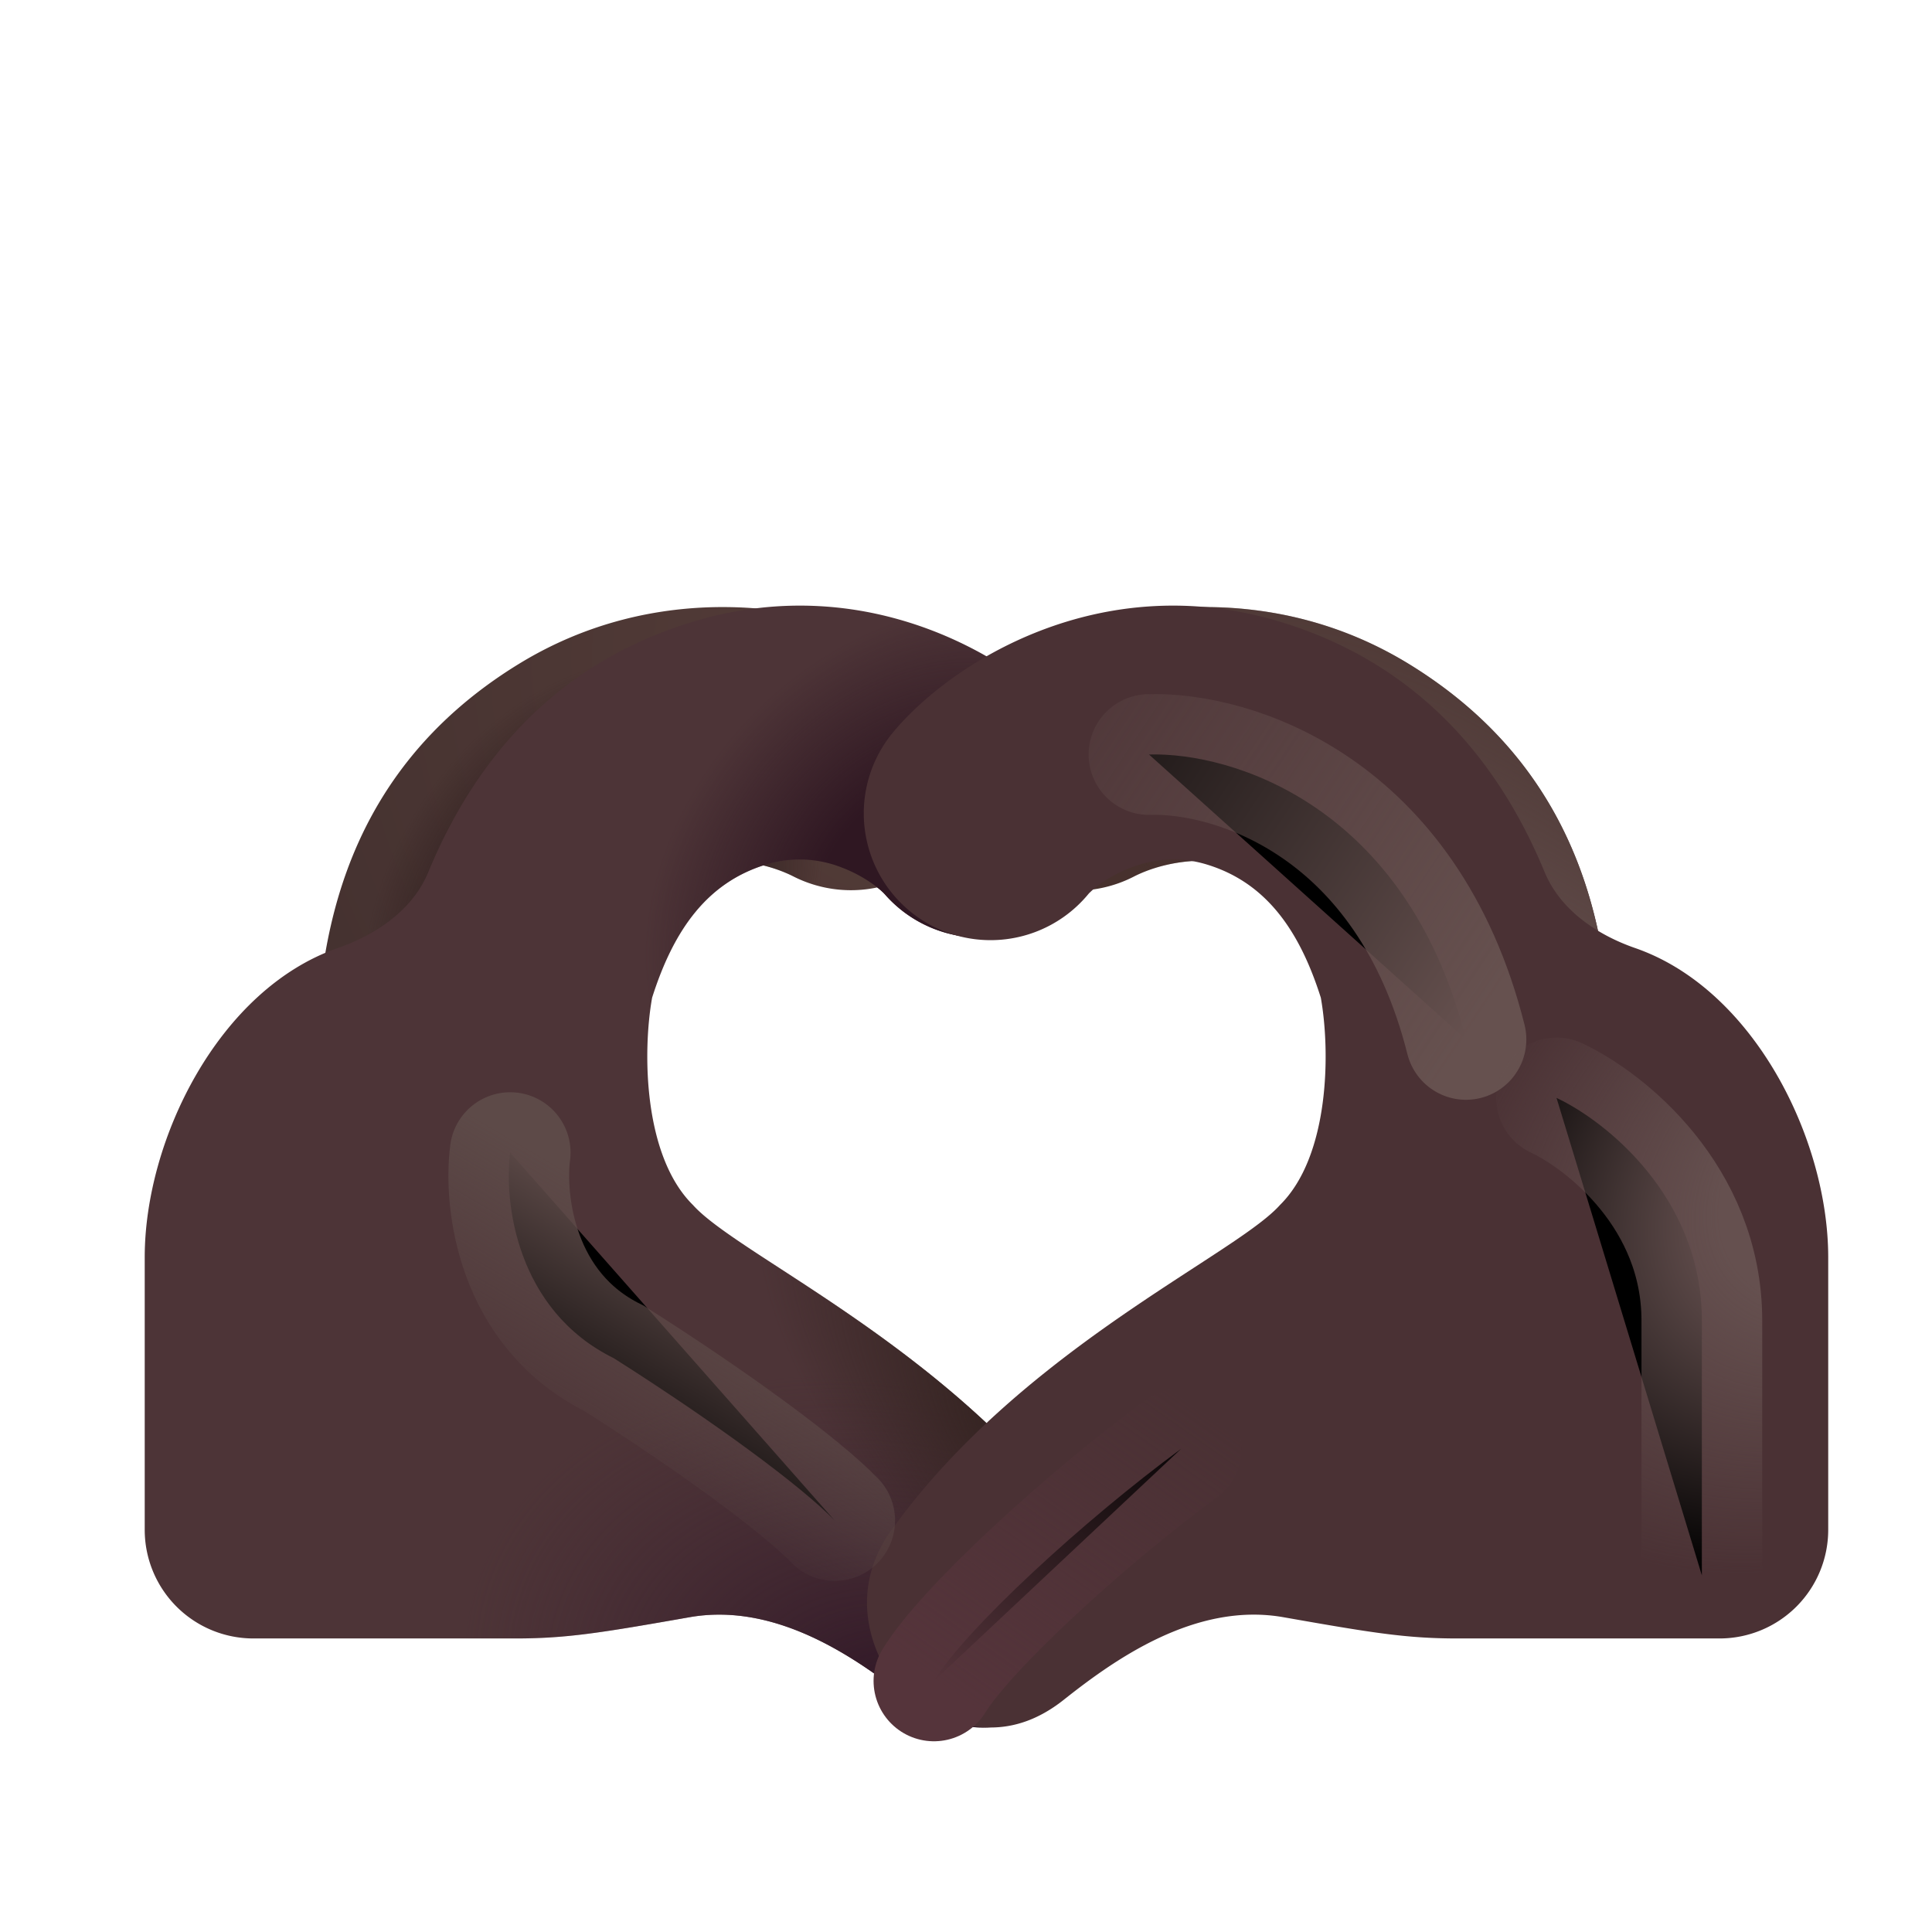 <svg width="100%" height="100%" viewBox="0 0 32 32" xmlns="http://www.w3.org/2000/svg"><g fill-rule="evenodd" clip-rule="evenodd" filter="url(#a)"><path fill="url(#b)" d="M10.537 14.579c.749-.46 1.716-.382 2.348-.066a2.1 2.1 0 1 0 1.879-3.756c-1.62-.81-4.17-1.142-6.424.242-3.087 1.894-3.357 4.894-3.357 6.859a2.1 2.1 0 1 0 4.2 0c0-1.637.24-2.596 1.354-3.28"/><path fill="url(#c)" d="M10.537 14.579c.749-.46 1.716-.382 2.348-.066a2.1 2.1 0 1 0 1.879-3.756c-1.62-.81-4.17-1.142-6.424.242-3.087 1.894-3.357 4.894-3.357 6.859a2.1 2.1 0 1 0 4.2 0c0-1.637.24-2.596 1.354-3.28"/></g><g filter="url(#d)"><path fill="#4D3437" d="m14.151 16.058-.014-.016-.045-.042a2 2 0 0 0-.158-.123 2.3 2.3 0 0 0-.49-.258 1.9 1.9 0 0 0-1.248-.052c-.975.295-1.535 1.073-1.895 2.208-.16.896-.145 2.622.676 3.433.24.269.764.61 1.435 1.046 1.412.918 3.475 2.26 4.936 4.251 1.044 1.331.095 2.74-.423 3.024-.72.392-1.528.54-2.367-.125-.838-.666-2.18-1.624-3.636-1.368s-2.03.352-2.88.352H3.697a1.8 1.8 0 0 1-1.8-1.8v-4.513c0-1.957 1.231-4.44 3.197-5.122.638-.221 1.243-.634 1.5-1.258.682-1.649 1.943-3.41 4.389-4.149 2.983-.9 5.437.692 6.373 1.797a2.1 2.1 0 0 1-3.204 2.715"/><path fill="url(#e)" d="m14.151 16.058-.014-.016-.045-.042a2 2 0 0 0-.158-.123 2.3 2.3 0 0 0-.49-.258 1.9 1.9 0 0 0-1.248-.052c-.975.295-1.535 1.073-1.895 2.208-.16.896-.145 2.622.676 3.433.24.269.764.61 1.435 1.046 1.412.918 3.475 2.26 4.936 4.251 1.044 1.331.095 2.74-.423 3.024-.72.392-1.528.54-2.367-.125-.838-.666-2.18-1.624-3.636-1.368s-2.03.352-2.88.352H3.697a1.8 1.8 0 0 1-1.8-1.8v-4.513c0-1.957 1.231-4.44 3.197-5.122.638-.221 1.243-.634 1.5-1.258.682-1.649 1.943-3.41 4.389-4.149 2.983-.9 5.437.692 6.373 1.797a2.1 2.1 0 0 1-3.204 2.715"/><path fill="url(#f)" d="m14.151 16.058-.014-.016-.045-.042a2 2 0 0 0-.158-.123 2.3 2.3 0 0 0-.49-.258 1.9 1.9 0 0 0-1.248-.052c-.975.295-1.535 1.073-1.895 2.208-.16.896-.145 2.622.676 3.433.24.269.764.61 1.435 1.046 1.412.918 3.475 2.26 4.936 4.251 1.044 1.331.095 2.74-.423 3.024-.72.392-1.528.54-2.367-.125-.838-.666-2.18-1.624-3.636-1.368s-2.03.352-2.88.352H3.697a1.8 1.8 0 0 1-1.8-1.8v-4.513c0-1.957 1.231-4.44 3.197-5.122.638-.221 1.243-.634 1.5-1.258.682-1.649 1.943-3.41 4.389-4.149 2.983-.9 5.437.692 6.373 1.797a2.1 2.1 0 0 1-3.204 2.715"/><path fill="url(#g)" d="m14.151 16.058-.014-.016-.045-.042a2 2 0 0 0-.158-.123 2.3 2.3 0 0 0-.49-.258 1.9 1.9 0 0 0-1.248-.052c-.975.295-1.535 1.073-1.895 2.208-.16.896-.145 2.622.676 3.433.24.269.764.61 1.435 1.046 1.412.918 3.475 2.26 4.936 4.251 1.044 1.331.095 2.74-.423 3.024-.72.392-1.528.54-2.367-.125-.838-.666-2.18-1.624-3.636-1.368s-2.03.352-2.88.352H3.697a1.8 1.8 0 0 1-1.8-1.8v-4.513c0-1.957 1.231-4.44 3.197-5.122.638-.221 1.243-.634 1.5-1.258.682-1.649 1.943-3.41 4.389-4.149 2.983-.9 5.437.692 6.373 1.797a2.1 2.1 0 0 1-3.204 2.715"/></g><path fill="#47312D" fill-rule="evenodd" d="M21.141 14.579c-.749-.46-1.716-.382-2.349-.066a2.1 2.1 0 1 1-1.878-3.756c1.62-.81 4.17-1.142 6.424.242 3.087 1.894 3.357 4.894 3.357 6.859a2.1 2.1 0 1 1-4.2 0c0-1.637-.24-2.596-1.354-3.28" clip-rule="evenodd"/><path fill="url(#h)" fill-rule="evenodd" d="M21.141 14.579c-.749-.46-1.716-.382-2.349-.066a2.1 2.1 0 1 1-1.878-3.756c1.62-.81 4.17-1.142 6.424.242 3.087 1.894 3.357 4.894 3.357 6.859a2.1 2.1 0 1 1-4.2 0c0-1.637-.24-2.596-1.354-3.28" clip-rule="evenodd"/><path fill="url(#i)" fill-rule="evenodd" d="M21.141 14.579c-.749-.46-1.716-.382-2.349-.066a2.1 2.1 0 1 1-1.878-3.756c1.62-.81 4.17-1.142 6.424.242 3.087 1.894 3.357 4.894 3.357 6.859a2.1 2.1 0 1 1-4.2 0c0-1.637-.24-2.596-1.354-3.28" clip-rule="evenodd"/><g filter="url(#j)"><path fill="#4A3134" d="m17.527 16.058.014-.016.045-.042q.058-.052.157-.123c.134-.093.3-.186.49-.258.37-.14.79-.19 1.249-.052.975.295 1.535 1.073 1.895 2.208.16.896.145 2.622-.676 3.433-.24.269-.765.61-1.436 1.046-1.41.918-3.475 2.26-4.935 4.251-1.044 1.331-.095 2.74.423 3.024.719.392 1.528.54 2.366-.125.84-.666 2.182-1.624 3.637-1.368s2.03.352 2.88.352h4.345a1.8 1.8 0 0 0 1.8-1.8v-4.513c0-1.957-1.23-4.44-3.197-5.122-.637-.221-1.242-.634-1.5-1.258-.681-1.649-1.942-3.41-4.388-4.149-2.983-.9-5.437.692-6.373 1.797a2.1 2.1 0 1 0 3.204 2.715"/></g><g filter="url(#k)"><path stroke="url(#l)" stroke-linecap="round" stroke-width="2" d="M19.031 12.497c1.375-.041 4.275.844 5.25 4.719"/></g><g filter="url(#m)"><path stroke="url(#n)" stroke-linecap="round" stroke-width="2" d="M25.781 18.185c.802.375 2.407 1.637 2.407 3.687v4.22"/></g><g filter="url(#o)"><path stroke="url(#p)" stroke-linecap="round" stroke-width="2" d="M15.469 27.841c.52-.854 2.493-2.669 4.094-3.844"/></g><g filter="url(#q)"><path stroke="url(#r)" stroke-linecap="round" stroke-width="2" d="M8.45 19.091c-.105.802.093 2.606 1.718 3.406 1.676 1.063 3.115 2.125 3.657 2.688"/></g><defs><radialGradient id="b" cx="0" cy="0" r="1" gradientTransform="matrix(-8.344 6.312 -6.975 -9.219 14.969 11.466)" gradientUnits="userSpaceOnUse"><stop stop-color="#553D39"/><stop offset="1" stop-color="#453230"/></radialGradient><radialGradient id="c" cx="0" cy="0" r="1" gradientTransform="rotate(123.476 .7 10.163)scale(4.646 3.418)" gradientUnits="userSpaceOnUse"><stop offset=".497" stop-color="#2E1D1D"/><stop offset="1" stop-color="#2E1D1D" stop-opacity="0"/></radialGradient><radialGradient id="e" cx="0" cy="0" r="1" gradientTransform="matrix(-7.375 -2.428 1.754 -5.327 14.75 29.863)" gradientUnits="userSpaceOnUse"><stop offset=".183" stop-color="#341B29"/><stop offset="1" stop-color="#432833" stop-opacity="0"/></radialGradient><radialGradient id="f" cx="0" cy="0" r="1" gradientTransform="rotate(-128.919 14.305 8.69)scale(6.467 2.554)" gradientUnits="userSpaceOnUse"><stop stop-color="#32221F"/><stop offset="1" stop-color="#32221F" stop-opacity="0"/></radialGradient><radialGradient id="g" cx="0" cy="0" r="1" gradientTransform="rotate(132.013 3.78 11.19)scale(5.089 3.884)" gradientUnits="userSpaceOnUse"><stop offset=".365" stop-color="#2F1722"/><stop offset="1" stop-color="#2F1722" stop-opacity="0"/></radialGradient><radialGradient id="h" cx="0" cy="0" r="1" gradientTransform="matrix(-10.375 -9.906 3.071 -3.216 26.938 16.716)" gradientUnits="userSpaceOnUse"><stop offset=".143" stop-color="#5C4745"/><stop offset="1" stop-color="#5C4745" stop-opacity="0"/></radialGradient><radialGradient id="i" cx="0" cy="0" r="1" gradientTransform="matrix(3.391 3.125 -1.836 1.992 22.39 14.703)" gradientUnits="userSpaceOnUse"><stop offset=".44" stop-color="#422C29"/><stop offset="1" stop-color="#422C29" stop-opacity="0"/></radialGradient><radialGradient id="n" cx="0" cy="0" r="1" gradientTransform="matrix(-6.375 4.625 -3.399 -4.684 30.844 19.497)" gradientUnits="userSpaceOnUse"><stop offset=".325" stop-color="#65504F"/><stop offset="1" stop-color="#65504F" stop-opacity="0"/></radialGradient><filter id="a" width="11.192" height="9.903" x="4.983" y="10.055" color-interpolation-filters="sRGB" filterUnits="userSpaceOnUse"><feFlood flood-opacity="0" result="BackgroundImageFix"/><feBlend in="SourceGraphic" in2="BackgroundImageFix" result="shape"/><feColorMatrix in="SourceAlpha" result="hardAlpha" values="0 0 0 0 0 0 0 0 0 0 0 0 0 0 0 0 0 0 127 0"/><feOffset dx=".25"/><feGaussianBlur stdDeviation=".25"/><feComposite in2="hardAlpha" k2="-1" k3="1" operator="arithmetic"/><feColorMatrix values="0 0 0 0 0.337 0 0 0 0 0.259 0 0 0 0 0.243 0 0 0 1 0"/><feBlend in2="shape" result="effect1_innerShadow_20020_7183"/></filter><filter id="d" width="16.457" height="19.582" x="1.897" y="10.281" color-interpolation-filters="sRGB" filterUnits="userSpaceOnUse"><feFlood flood-opacity="0" result="BackgroundImageFix"/><feBlend in="SourceGraphic" in2="BackgroundImageFix" result="shape"/><feColorMatrix in="SourceAlpha" result="hardAlpha" values="0 0 0 0 0 0 0 0 0 0 0 0 0 0 0 0 0 0 127 0"/><feOffset dy="-1"/><feGaussianBlur stdDeviation="1"/><feComposite in2="hardAlpha" k2="-1" k3="1" operator="arithmetic"/><feColorMatrix values="0 0 0 0 0.239 0 0 0 0 0.129 0 0 0 0 0.208 0 0 0 1 0"/><feBlend in2="shape" result="effect1_innerShadow_20020_7183"/><feColorMatrix in="SourceAlpha" result="hardAlpha" values="0 0 0 0 0 0 0 0 0 0 0 0 0 0 0 0 0 0 127 0"/><feOffset dx=".5"/><feGaussianBlur stdDeviation=".75"/><feComposite in2="hardAlpha" k2="-1" k3="1" operator="arithmetic"/><feColorMatrix values="0 0 0 0 0.259 0 0 0 0 0.176 0 0 0 0 0.176 0 0 0 1 0"/><feBlend in2="effect1_innerShadow_20020_7183" result="effect2_innerShadow_20020_7183"/><feColorMatrix in="SourceAlpha" result="hardAlpha" values="0 0 0 0 0 0 0 0 0 0 0 0 0 0 0 0 0 0 127 0"/><feOffset dy="-.25"/><feGaussianBlur stdDeviation=".375"/><feComposite in2="hardAlpha" k2="-1" k3="1" operator="arithmetic"/><feColorMatrix values="0 0 0 0 0.322 0 0 0 0 0.235 0 0 0 0 0.333 0 0 0 1 0"/><feBlend in2="effect2_innerShadow_20020_7183" result="effect3_innerShadow_20020_7183"/></filter><filter id="j" width="16.457" height="19.582" x="13.825" y="10.281" color-interpolation-filters="sRGB" filterUnits="userSpaceOnUse"><feFlood flood-opacity="0" result="BackgroundImageFix"/><feBlend in="SourceGraphic" in2="BackgroundImageFix" result="shape"/><feColorMatrix in="SourceAlpha" result="hardAlpha" values="0 0 0 0 0 0 0 0 0 0 0 0 0 0 0 0 0 0 127 0"/><feOffset dy="-1"/><feGaussianBlur stdDeviation="1"/><feComposite in2="hardAlpha" k2="-1" k3="1" operator="arithmetic"/><feColorMatrix values="0 0 0 0 0.231 0 0 0 0 0.122 0 0 0 0 0.188 0 0 0 1 0"/><feBlend in2="shape" result="effect1_innerShadow_20020_7183"/><feColorMatrix in="SourceAlpha" result="hardAlpha" values="0 0 0 0 0 0 0 0 0 0 0 0 0 0 0 0 0 0 127 0"/><feOffset dx=".5"/><feGaussianBlur stdDeviation=".75"/><feComposite in2="hardAlpha" k2="-1" k3="1" operator="arithmetic"/><feColorMatrix values="0 0 0 0 0.192 0 0 0 0 0.11 0 0 0 0 0.161 0 0 0 1 0"/><feBlend in2="effect1_innerShadow_20020_7183" result="effect2_innerShadow_20020_7183"/><feColorMatrix in="SourceAlpha" result="hardAlpha" values="0 0 0 0 0 0 0 0 0 0 0 0 0 0 0 0 0 0 127 0"/><feOffset dy="-.25"/><feGaussianBlur stdDeviation=".375"/><feComposite in2="hardAlpha" k2="-1" k3="1" operator="arithmetic"/><feColorMatrix values="0 0 0 0 0.341 0 0 0 0 0.259 0 0 0 0 0.357 0 0 0 1 0"/><feBlend in2="effect2_innerShadow_20020_7183" result="effect3_innerShadow_20020_7183"/></filter><filter id="k" width="9.25" height="8.72" x="17.031" y="10.496" color-interpolation-filters="sRGB" filterUnits="userSpaceOnUse"><feFlood flood-opacity="0" result="BackgroundImageFix"/><feBlend in="SourceGraphic" in2="BackgroundImageFix" result="shape"/><feGaussianBlur result="effect1_foregroundBlur_20020_7183" stdDeviation=".5"/></filter><filter id="m" width="6.406" height="11.906" x="23.781" y="16.185" color-interpolation-filters="sRGB" filterUnits="userSpaceOnUse"><feFlood flood-opacity="0" result="BackgroundImageFix"/><feBlend in="SourceGraphic" in2="BackgroundImageFix" result="shape"/><feGaussianBlur result="effect1_foregroundBlur_20020_7183" stdDeviation=".5"/></filter><filter id="o" width="8.094" height="7.844" x="13.469" y="21.997" color-interpolation-filters="sRGB" filterUnits="userSpaceOnUse"><feFlood flood-opacity="0" result="BackgroundImageFix"/><feBlend in="SourceGraphic" in2="BackgroundImageFix" result="shape"/><feGaussianBlur result="effect1_foregroundBlur_20020_7183" stdDeviation=".5"/></filter><filter id="q" width="9.398" height="10.094" x="6.427" y="17.091" color-interpolation-filters="sRGB" filterUnits="userSpaceOnUse"><feFlood flood-opacity="0" result="BackgroundImageFix"/><feBlend in="SourceGraphic" in2="BackgroundImageFix" result="shape"/><feGaussianBlur result="effect1_foregroundBlur_20020_7183" stdDeviation=".5"/></filter><linearGradient id="l" x1="24.281" x2="15.375" y1="17.216" y2="11.278" gradientUnits="userSpaceOnUse"><stop stop-color="#66514F"/><stop offset="1" stop-color="#66514F" stop-opacity="0"/></linearGradient><linearGradient id="p" x1="15.906" x2="19.499" y1="28.154" y2="23.04" gradientUnits="userSpaceOnUse"><stop stop-color="#55343B"/><stop offset="1" stop-color="#55343B" stop-opacity="0"/></linearGradient><linearGradient id="r" x1="11.813" x2="9.606" y1="20.813" y2="24.559" gradientUnits="userSpaceOnUse"><stop stop-color="#5D4A48"/><stop offset="1" stop-color="#5D4A48" stop-opacity="0"/></linearGradient></defs></svg>